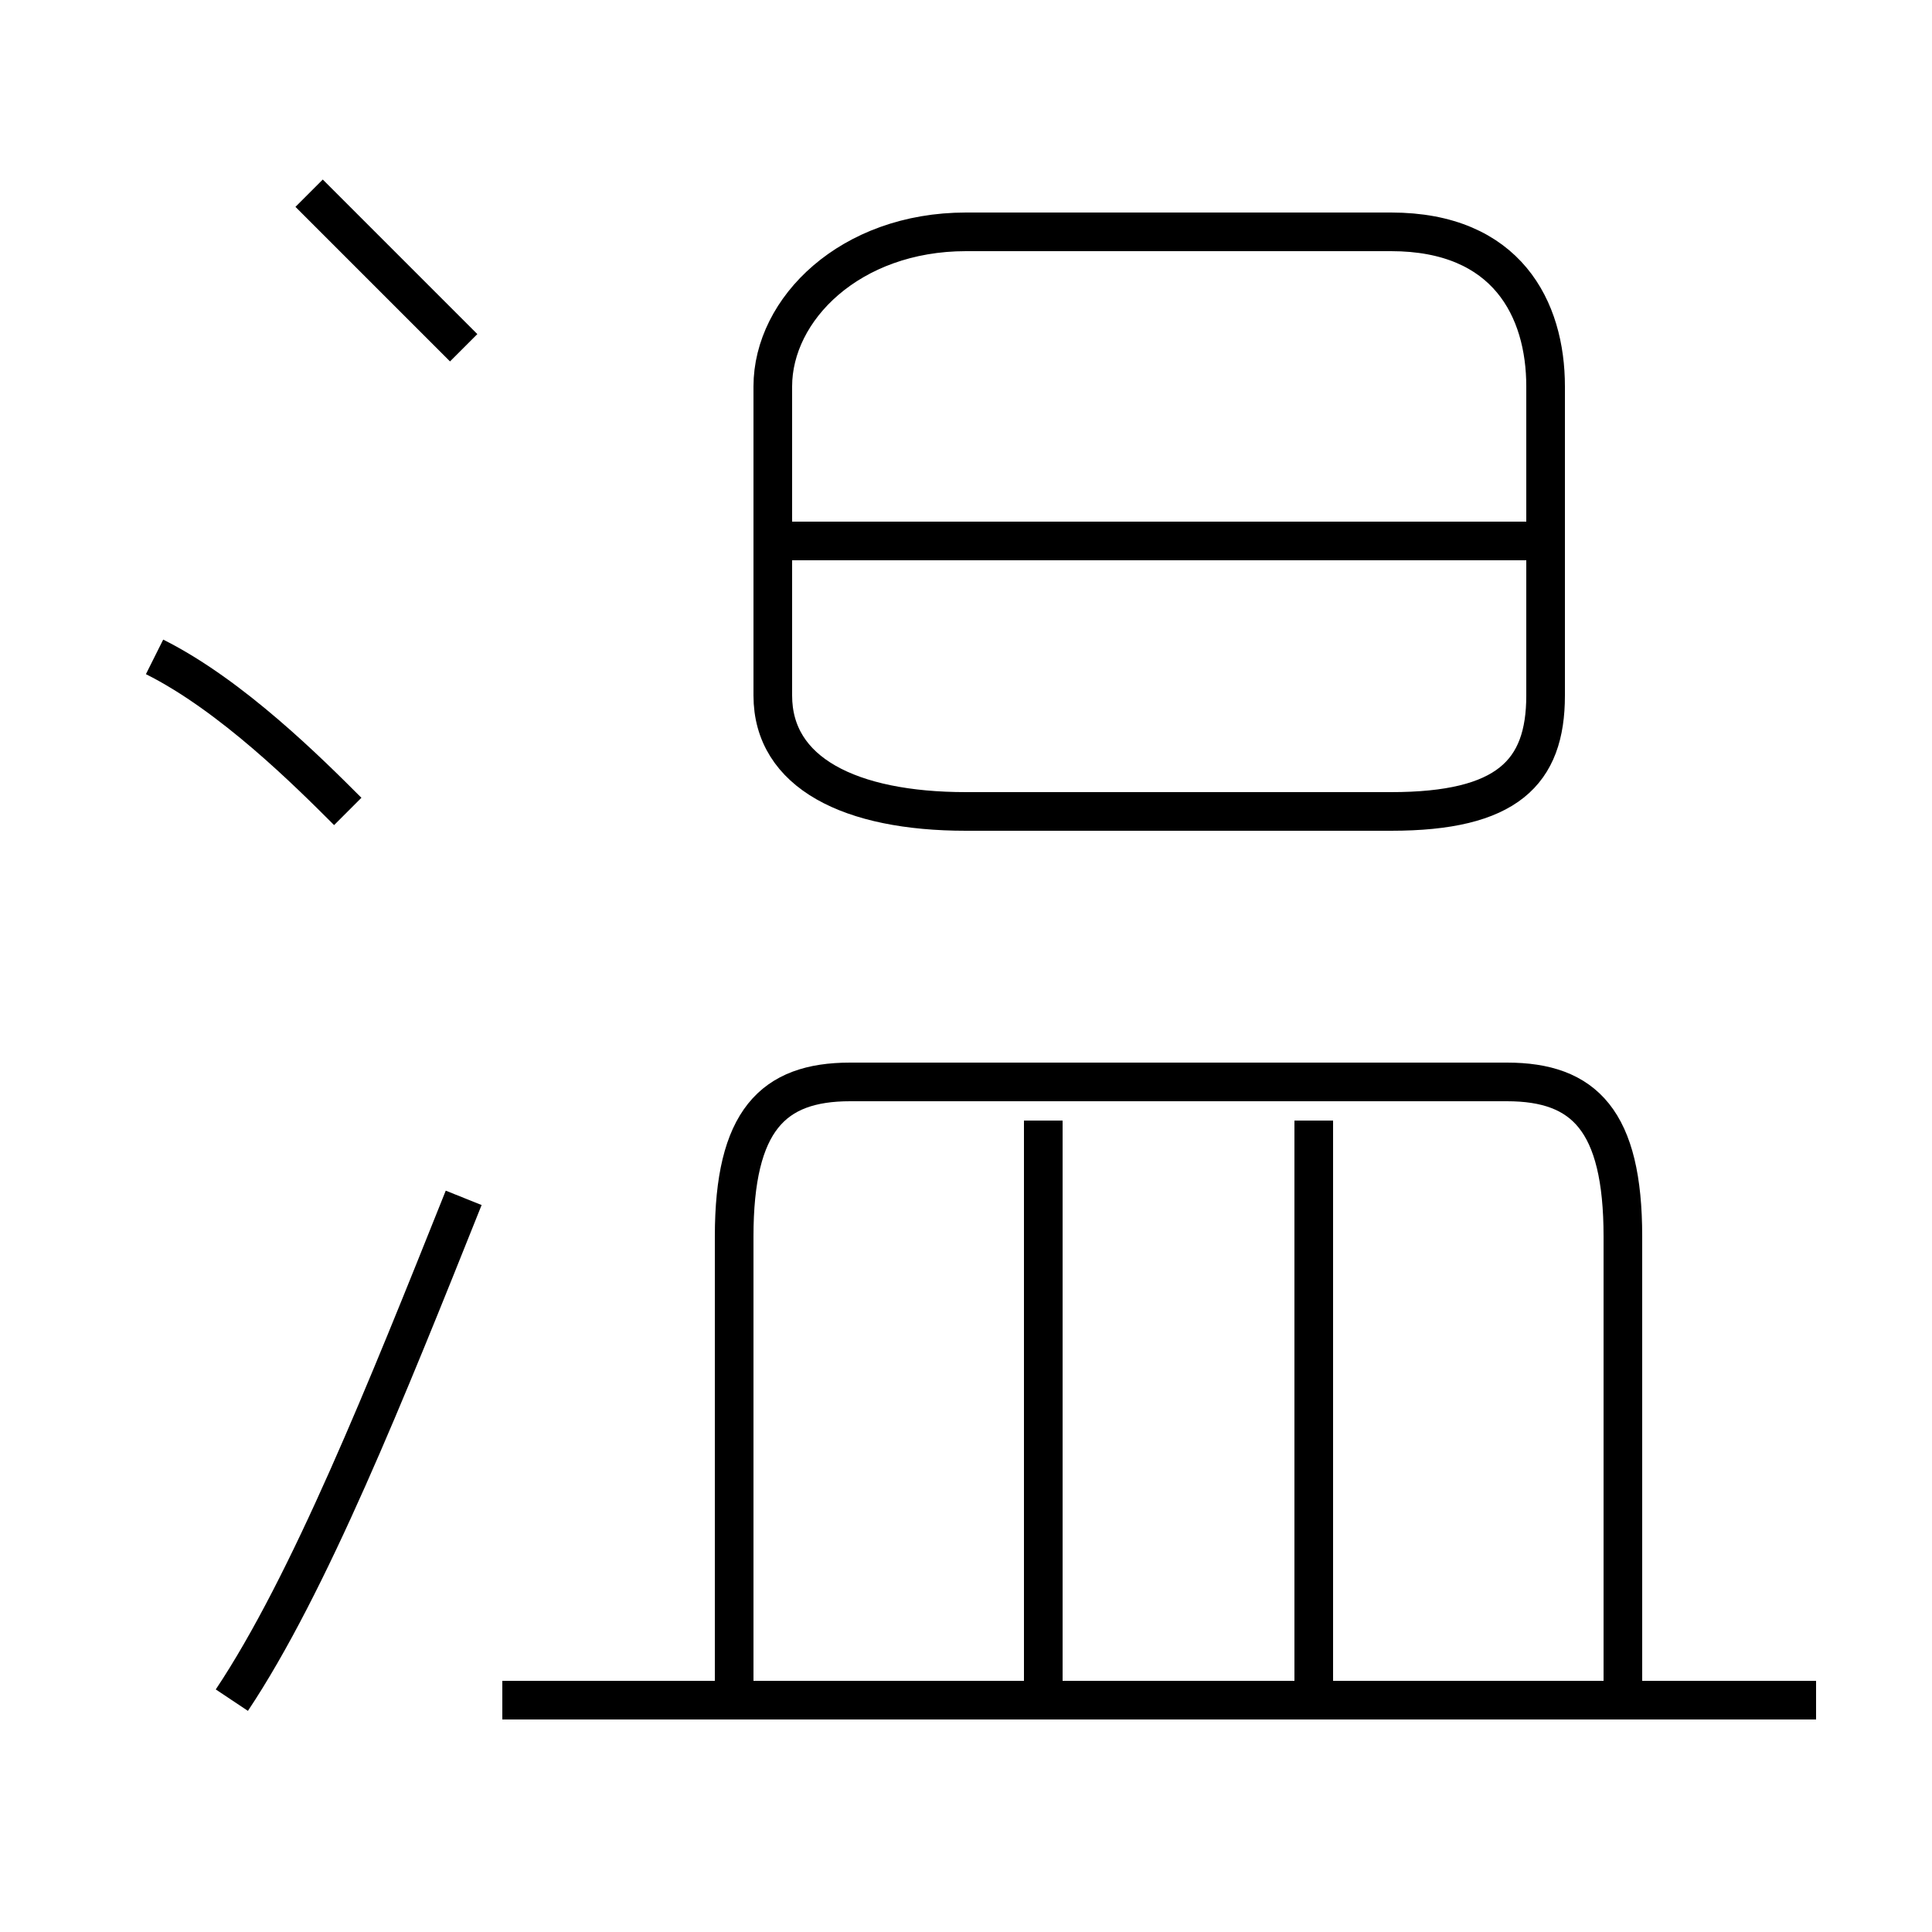 <?xml version='1.0' encoding='utf8'?>
<svg viewBox="0.0 -6.0 50.0 50.0" version="1.1" xmlns="http://www.w3.org/2000/svg">
<rect x="0.0" y="-6.0" width="50.0" height="50.0" fill="#808080" stroke="none"/>
<rect x="-1000" y="-1000" width="2000" height="2000" stroke="white" fill="white"/>
<g style="fill:white;stroke:#000000;  stroke-width:1">
<path d="M 42 0 L 42 -12 C 42 -15 41 -16 39 -16 L 22 -16 C 20 -16 19 -15 19 -12 L 19 0 M 6 0 C 8 -3 10 -8 12 -13 M 13 0 L 47 0 M 9 -23 C 8 -24 6 -26 4 -27 M 27 0 L 27 -15 M 34 0 L 34 -15 M 12 -35 C 11 -36 9 -38 8 -39 M 25 -23 L 36 -23 C 39 -23 40 -24 40 -26 L 40 -34 C 40 -36 39 -38 36 -38 L 25 -38 C 22 -38 20 -36 20 -34 L 20 -26 C 20 -24 22 -23 25 -23 Z M 20 -30 L 40 -30" transform="translate(0.0 38.0)" />
</g>
</svg>